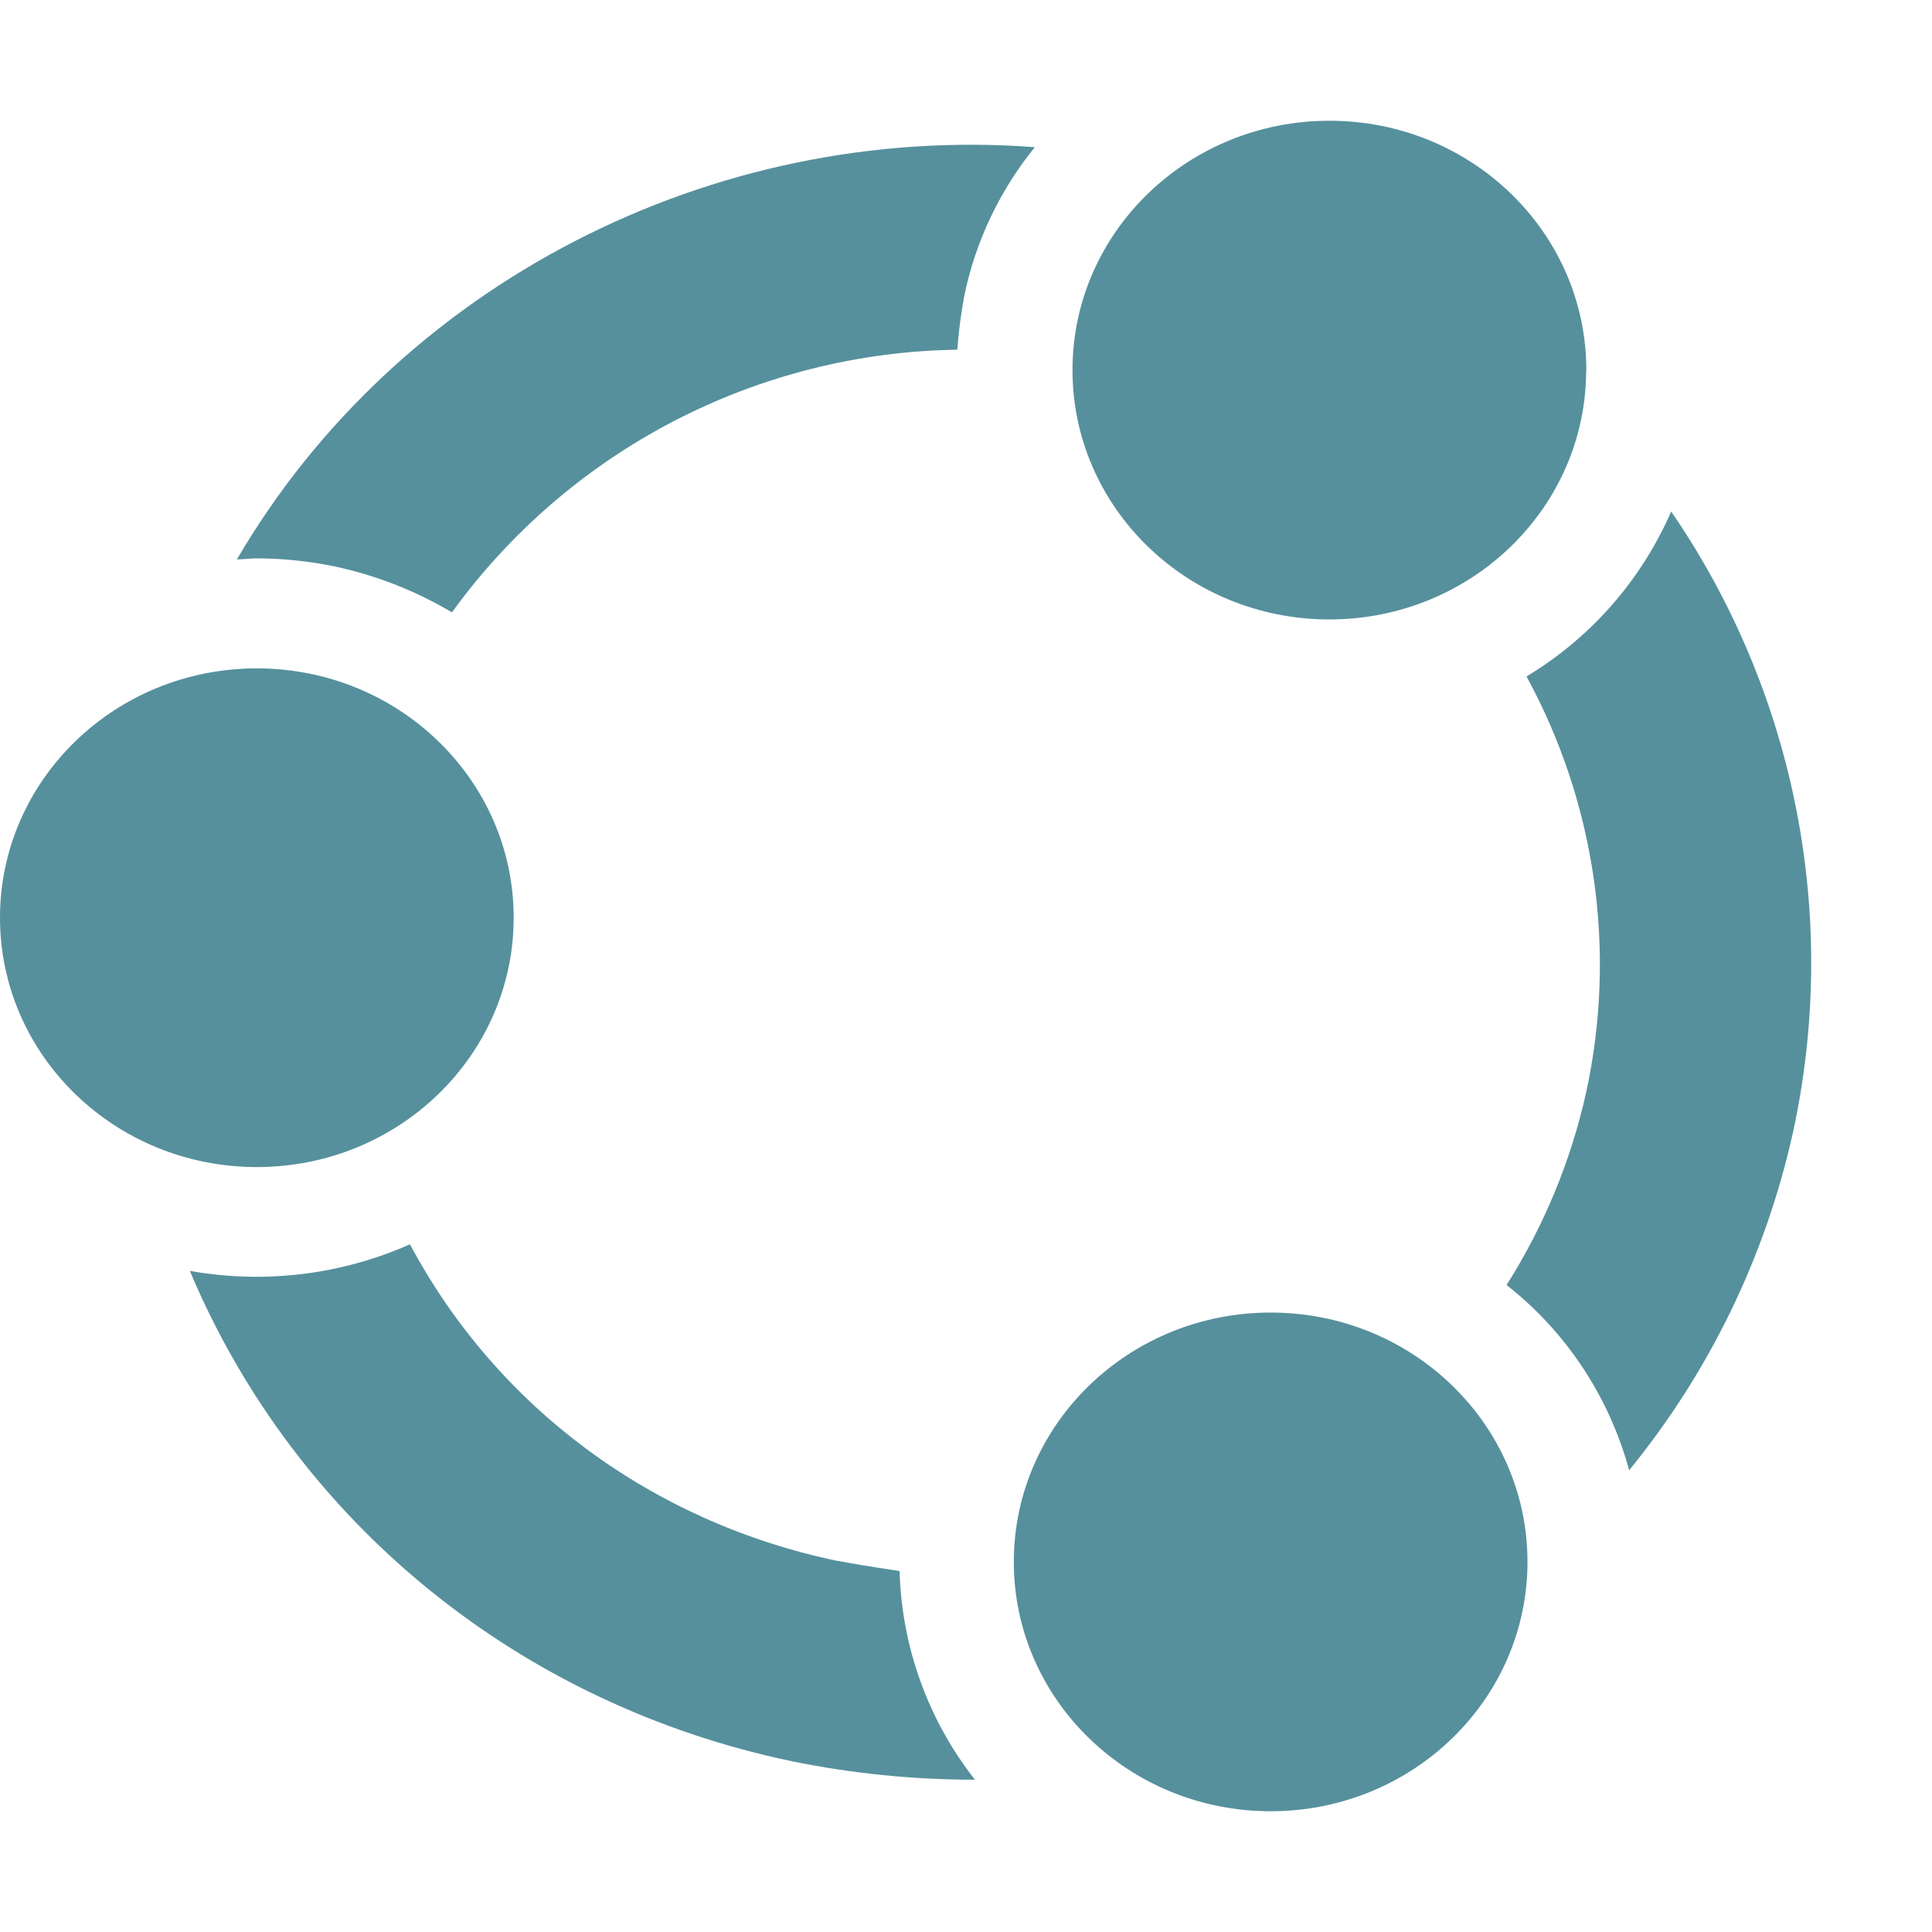 <svg width="40" height="40" viewBox="0 0 40 40" fill="none" xmlns="http://www.w3.org/2000/svg">
<path d="M32.84 7.662C32.84 10.512 30.46 12.825 27.523 12.825C24.587 12.825 22.205 10.515 22.205 7.662C22.205 4.812 24.587 2.5 27.525 2.5C30.462 2.5 32.843 4.812 32.843 7.662H32.84ZM10.635 19C10.635 21.85 8.255 24.163 5.317 24.163C2.38 24.163 0 21.85 0 19C0 16.15 2.38 13.838 5.317 13.838C8.255 13.838 10.635 16.148 10.635 19ZM17.343 32.318C13.5 31.517 10.287 29.135 8.488 25.762C7.057 26.396 5.47 26.587 3.93 26.312C6.12 31.515 10.745 35.288 16.41 36.468C17.652 36.72 18.917 36.847 20.185 36.847C19.215 35.612 18.668 34.097 18.625 32.528L18.455 32.5C18.083 32.446 17.712 32.384 17.343 32.315V32.318ZM31.625 32.337C31.625 35.188 29.245 37.5 26.308 37.5C23.37 37.5 20.99 35.188 20.99 32.337C20.99 29.488 23.37 27.175 26.308 27.175C29.245 27.175 31.625 29.488 31.625 32.337ZM33.73 30.44C35.387 28.41 36.547 26.022 37.117 23.465C37.6 21.261 37.625 18.981 37.192 16.767C36.759 14.552 35.877 12.45 34.6 10.59C33.981 12.012 32.934 13.206 31.605 14.005C33.035 16.63 33.474 19.681 32.843 22.602C32.529 24.022 31.97 25.377 31.192 26.605C32.43 27.575 33.318 28.925 33.73 30.44ZM5.095 11.572C5.032 11.578 4.968 11.582 4.905 11.582C8.227 5.893 14.738 2.542 21.425 3.047C20.708 3.93 20.21 4.97 19.973 6.082C19.899 6.465 19.848 6.852 19.82 7.24C17.773 7.27 15.762 7.777 13.946 8.721C12.129 9.665 10.558 11.02 9.357 12.678C8.604 12.231 7.784 11.91 6.928 11.727C6.399 11.618 5.86 11.562 5.32 11.56C5.242 11.56 5.168 11.568 5.095 11.572Z" fill="#56909D"/>
</svg>
